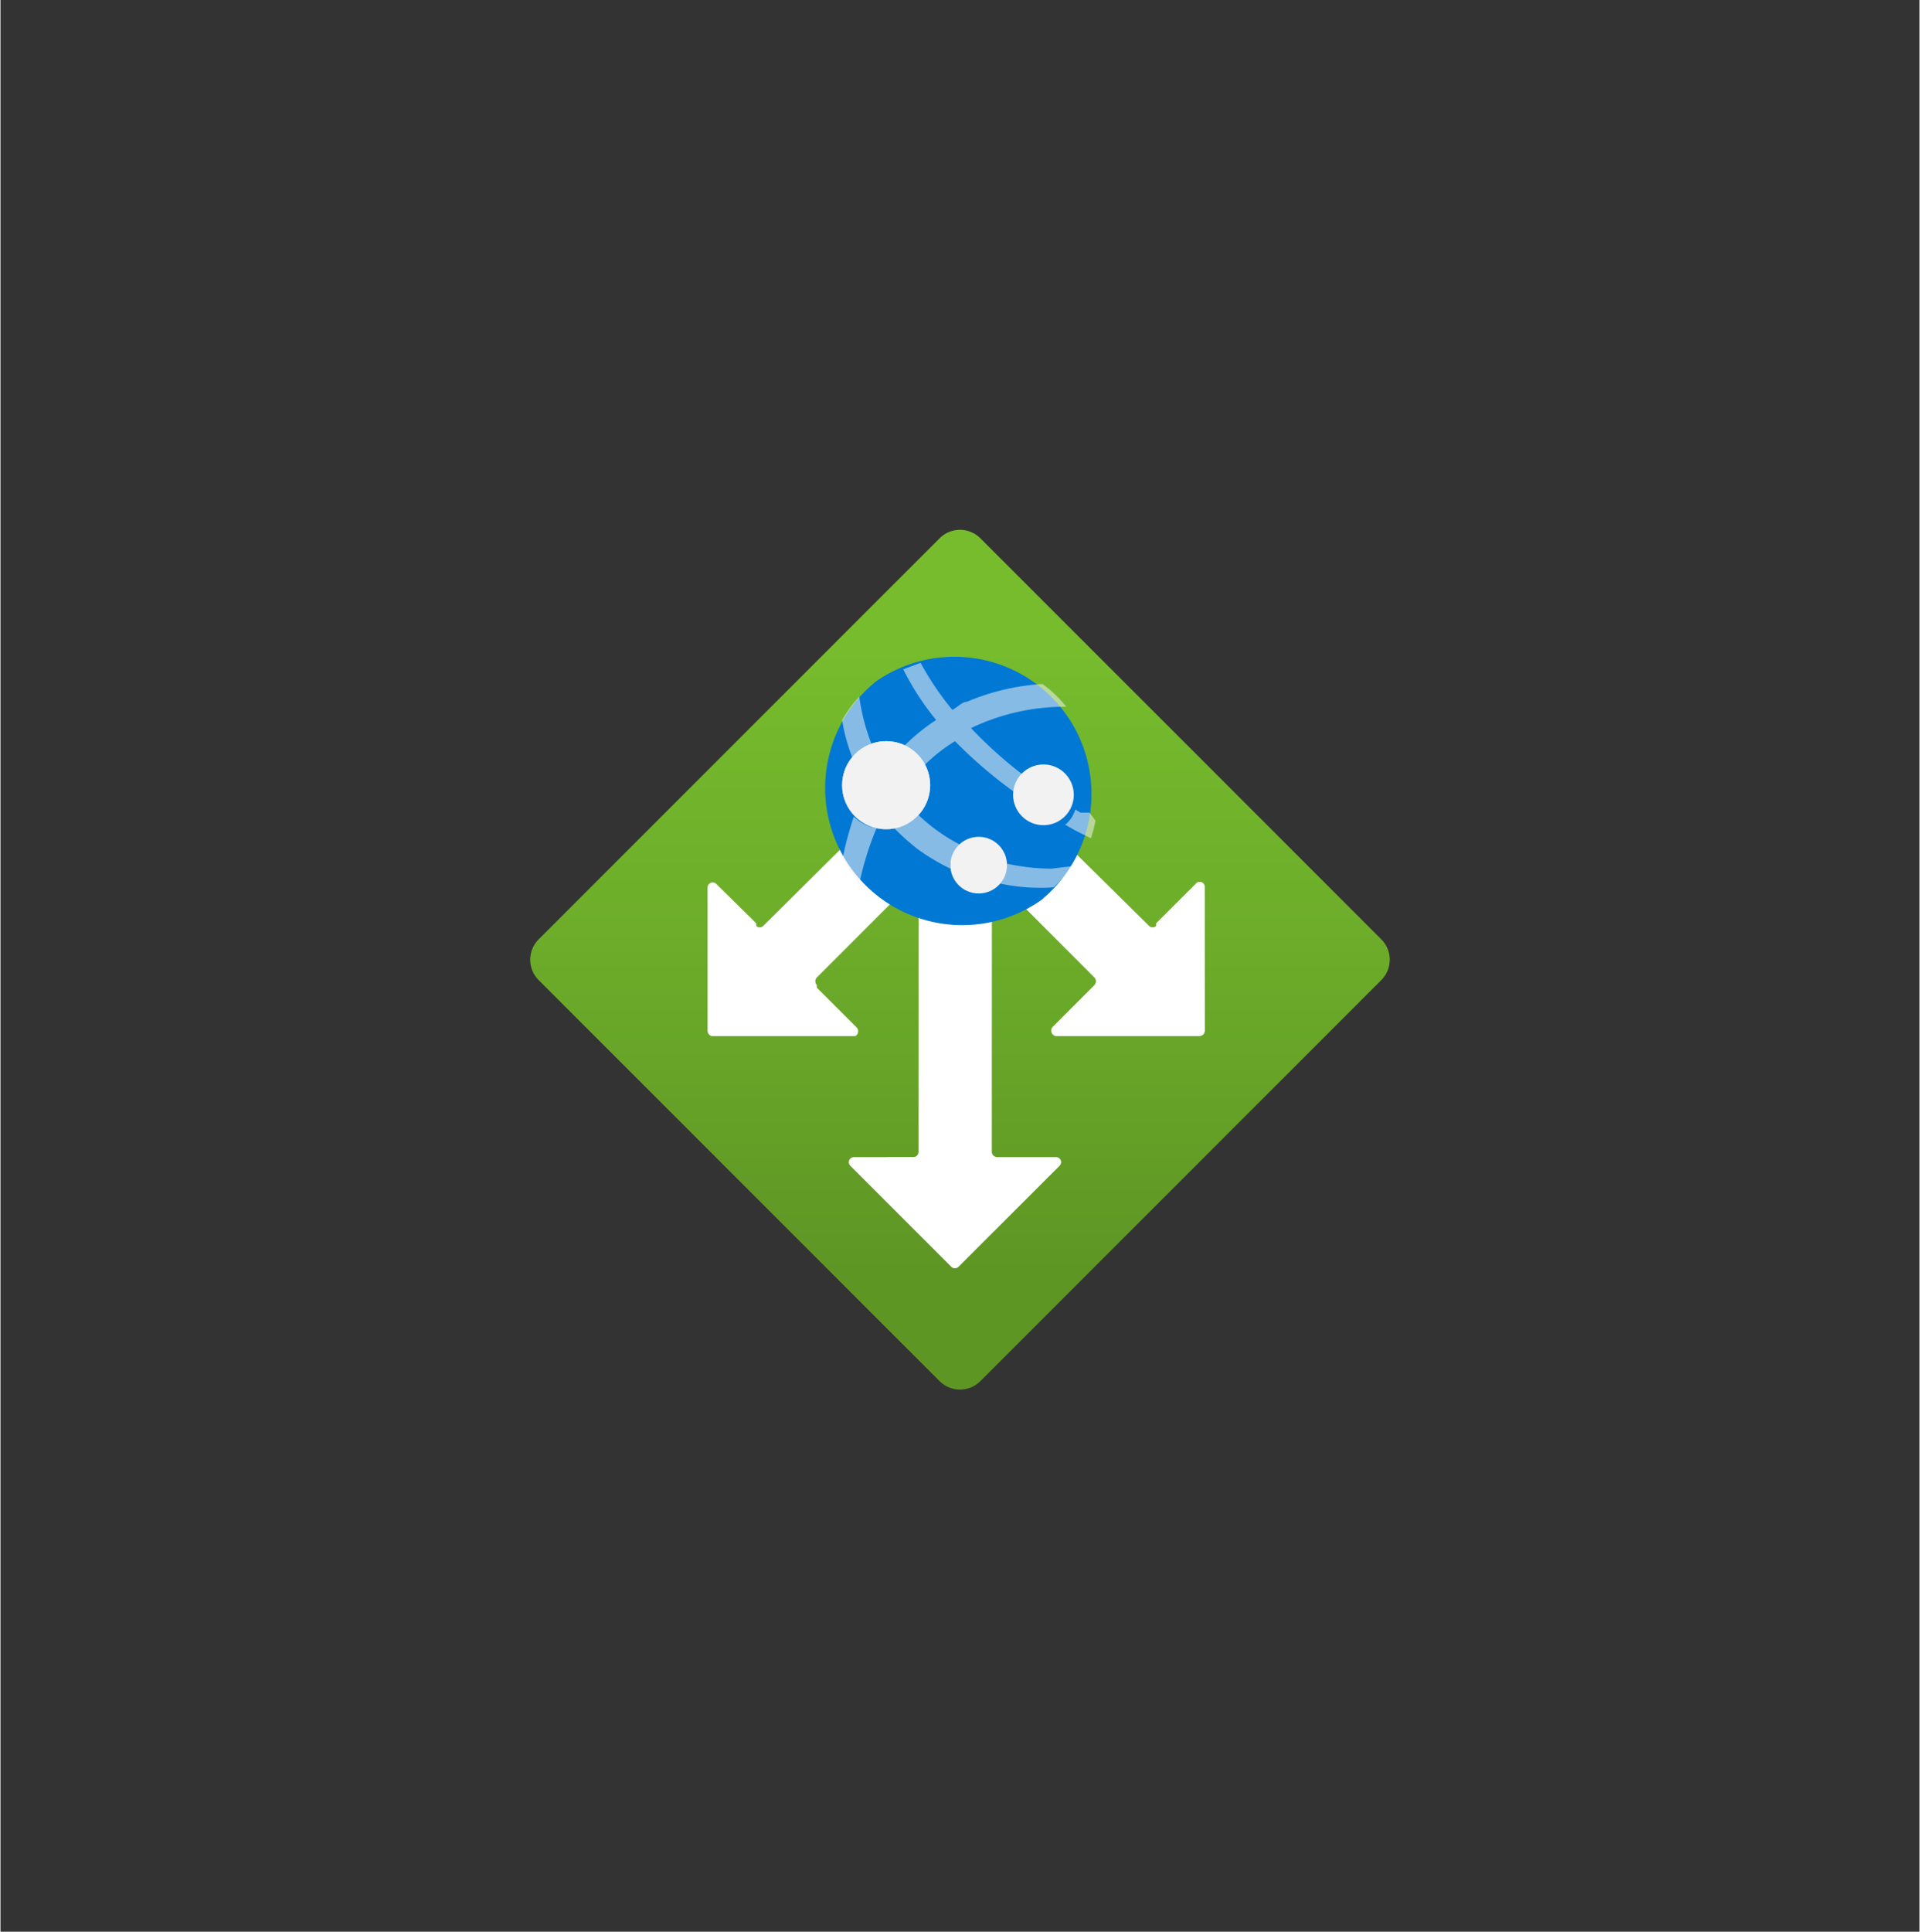 <?xml version="1.0" encoding="UTF-8" standalone="no"?>
<!DOCTYPE svg PUBLIC "-//W3C//DTD SVG 1.1//EN" "http://www.w3.org/Graphics/SVG/1.1/DTD/svg11.dtd">
<!-- Generated by Microsoft Visio, SVG Export Application Gateway.svg Page-1 -->
<svg xmlns="http://www.w3.org/2000/svg" xmlns:xlink="http://www.w3.org/1999/xlink" xmlns:ev="http://www.w3.org/2001/xml-events"
		width="1.711in" height="1.721in" viewBox="0 0 123.16 123.942" xml:space="preserve" color-interpolation-filters="sRGB"
		class="st9">
	<rect x="0" y="0" width="123.16" height="123.942" fill="#333333" stroke="none"/>
	<style type="text/css">
	<![CDATA[
		.st1 {fill:url(#grad0-6);stroke:none;stroke-linecap:butt;stroke-width:34}
		.st2 {fill:#ffffff;stroke:none;stroke-linecap:butt;stroke-width:34}
		.st3 {fill:#0078d4}
		.st4 {stroke:none;stroke-linecap:butt;stroke-width:34}
		.st5 {fill:url(#grad0-20);stroke:none;stroke-linecap:butt;stroke-width:34}
		.st6 {fill:#f2f2f2;fill-opacity:0.55;stroke:none;stroke-linecap:butt;stroke-width:34}
		.st7 {fill:none;stroke:none;stroke-linecap:butt;stroke-width:34}
		.st8 {fill:#f2f2f2;stroke:none;stroke-linecap:butt;stroke-width:34}
		.st9 {fill:none;fill-rule:evenodd;font-size:12px;overflow:visible;stroke-linecap:square;stroke-miterlimit:3}
	]]>
	</style>

	<defs id="Patterns_And_Gradients">
		<linearGradient id="grad0-6" x1="0" y1="0" x2="1" y2="0" gradientTransform="rotate(-45 0.5 0.5)">
			<stop offset="0" stop-color="#5e9624" stop-opacity="1"/>
			<stop offset="0.55" stop-color="#6dad2a" stop-opacity="1"/>
			<stop offset="1" stop-color="#76bc2d" stop-opacity="1"/>
		</linearGradient>
		<linearGradient id="grad0-20" x1="0" y1="0" x2="1" y2="0" gradientTransform="rotate(-90.455 0.5 0.5)">
			<stop offset="0" stop-color="#cccccc" stop-opacity="1"/>
			<stop offset="0.12" stop-color="#d7d7d7" stop-opacity="1"/>
			<stop offset="0.42" stop-color="#ebebeb" stop-opacity="1"/>
			<stop offset="0.72" stop-color="#f8f8f8" stop-opacity="1"/>
			<stop offset="1" stop-color="#fcfcfc" stop-opacity="1"/>
		</linearGradient>
	</defs>
	<g>
		<title>Page-1</title>
		<g id="group17362-1" transform="translate(33.234,-34.016)">
			<title>Application Gateway.17362</title>
			<g id="group17363-2">
				<title>Icon-networking-76</title>
				<g id="shape17364-3" transform="translate(-59.294,36.302) rotate(-45)">
					<title>Sheet.17364</title>
					<path d="M0 122.09 A1.85 1.85 -180 0 0 1.85 123.94 L38.24 123.94 A1.85 1.85 -180 0 0 40.09 122.09
								 L40.09 85.7 A1.85 1.85 -180 0 0 38.24 83.85 L1.85 83.85 A1.85 1.85 -180 0 0 -0 85.7
								 L0 122.09 Z" class="st1"/>
				</g>
				<g id="group17365-7" transform="translate(12.147,-8.551)">
					<title>Sheet.17365</title>
					<g id="shape17366-8" transform="translate(13.667,-14.895)">
						<title>Sheet.17366</title>
						<path d="M8.7 123.94 L17.92 123.94 a0.357 0.357 -180 0 0 0.325 -0.357 L18.24 114.4 a0.325
									 0.325 -180 0 0 -0.584 -0.227 L15.12 116.7 L15.12 116.87 a0.325 0.325 0 0 1 -0.454
									 -1.42109E-14 L3.41 105.76 a0.325 0.325 -180 0 0 -0.454 -5.68434E-14 L0.1 108.62 a0.357
									 0.357 -180 0 0 1.45439E-14 0.487 L11.16 120.18 a0.357 0.357 0 0 1 1.59872E-14 0.487
									 L11 120.83 L8.47 123.36 a0.357 0.357 -180 0 0 0.227 0.584 Z" class="st2"/>
					</g>
					<g id="shape17367-10" transform="translate(0,-14.895)">
						<title>Sheet.17367</title>
						<path d="M9.48 123.94 L0.26 123.94 a0.357 0.357 0 0 1 -0.26 -0.357 L0 114.4 a0.325 0.325
									 0 0 1 0.552 -0.227 L3.12 116.7 L3.12 116.87 a0.325 0.325 -180 0 0 0.454 1.42109E-14
									 L14.77 105.76 a0.325 0.325 0 0 1 0.454 8.52651E-14 L18.08 108.62 a0.357 0.357
									 0 0 1 3.55271E-15 0.487 L7.01 120.18 a0.357 0.357 -180 0 0 -1.77636E-15 0.487 L7.01
									 120.83 L9.54 123.36 a0.357 0.357 0 0 1 -0.065 0.584 Z" class="st2"/>
					</g>
					<g id="shape17368-12" transform="translate(9.085,1.42109E-14)">
						<title>Sheet.17368</title>
						<path d="M0.07 117.36 L6.56 123.85 a0.325 0.325 -180 0 0 0.454 0 L13.51 117.36 a0.325 0.325
									 -180 0 0 -0.227 -0.552 L9.48 116.81 a0.357 0.357 0 0 1 -0.325 -0.325 L9.16
									 100.9 a0.325 0.325 -180 0 0 -0.325 -0.357 L4.81 100.54 a0.357 0.357 -180 0
									 0 -0.357 0.357 L4.45 116.48 a0.325 0.325 0 0 1 -0.325 0.325 L0.3 116.81 a0.325
									 0.325 -180 0 0 -0.227 0.552 Z" class="st2"/>
					</g>
				</g>
				<g id="shape17369-14" transform="translate(21.636,-32.242)">
					<title>Sheet.17369</title>
					<path d="M12.1 123.88 A8.797 8.797 0 0 1 1.32 109.98 A8.797 8.797 0 0 1 12 123.94 L12.1 123.88 Z"
							class="st3"/>
					<path d="M12.1 123.88 A8.797 8.797 0 0 1 1.32 109.98 A8.797 8.797 0 0 1 12 123.94" class="st4"/>
				</g>
				<g id="shape17370-17" transform="translate(20.782,-36.722)">
					<title>Sheet.17370</title>
					<ellipse cx="2.824" cy="121.118" rx="2.824" ry="2.824" class="st5"/>
				</g>
				<g id="shape17371-21" transform="translate(20.782,-32.989)">
					<title>Sheet.17371</title>
					<path d="M0.03 122.09 L0.65 123.07 L1.1 123.72 A19.281 19.281 0 0 1 2.21 120.14 A2.759 2.759 0 0 1 0.75
								 119.4 A21.781 21.781 -180 0 0 0.03 122.09 ZM1.88 114.72 A12.984 12.984 0 0 1 1.1 111.7 A8.05
								 8.05 -180 0 0 0 113.2 A11.393 11.393 -180 0 0 0.65 115.6 A3.246 3.246 0 0 1 1.88 114.72
								 ZM4.9 119.3 A2.824 2.824 0 0 1 3.34 120.14 A14.996 14.996 -180 0 0 4.84 121.48 A13.438 13.438
								 -180 0 0 6.95 122.74 L6.95 122.51 A1.72 1.72 0 0 1 7.6 121.22 A11.686 11.686 0 0 1 4.9 119.3
								 ZM13.41 122.74 A13.438 13.438 0 0 1 10.58 122.42 A1.785 1.785 0 0 1 10.06 123.68 A12.465
								 12.465 -180 0 0 13.57 123.94 A9.511 9.511 -180 0 0 14.77 122.58 L13.41 122.74 Z" class="st6"/>
				</g>
				<g id="shape17372-23" transform="translate(27.728,-32.599)">
					<title>Sheet.17372</title>
					<ellipse cx="1.818" cy="122.125" rx="1.818" ry="1.818" class="st7"/>
				</g>
				<g id="shape17373-25" transform="translate(31.753,-36.981)">
					<title>Sheet.17373</title>
					<ellipse cx="1.948" cy="121.995" rx="1.948" ry="1.948" class="st8"/>
				</g>
				<g id="shape17374-27" transform="translate(24.644,-36.137)">
					<title>Sheet.17374</title>
					<path d="M4.41 116.87 A13.925 13.925 0 0 1 10.52 115.5 A7.271 7.271 -180 0 0 8.99 114.04 A14.607 14.607
								 -180 0 0 4.15 115.18 C3.83 115.18 3.54 115.54 3.21 115.7 A18.989 18.989 0 0 1 1.17 112.68 L0.06
								 113.1 A17.366 17.366 -180 0 0 2.17 116.35 A12.724 12.724 -180 0 0 -0 118.13 A2.824 2.824 0
								 0 1 1.4 119.27 A10.679 10.679 0 0 1 3.38 117.71 A29.733 29.733 -180 0 0 7.17 120.96 A1.85
								 1.85 0 0 1 7.82 119.92 A27.396 27.396 0 0 1 4.41 116.87 ZM12.01 122.29 L11.43 122.29 L11.1
								 122.09 A1.98 1.98 0 0 1 10.45 123.07 L10.84 123.29 L11.2 123.49 L12.11 123.94 A11.621 11.621
								 -180 0 0 12.4 122.81 L12.01 122.29 Z" class="st6"/>
				</g>
				<g id="shape17375-29" transform="translate(20.782,-36.722)">
					<title>Sheet.17375</title>
					<ellipse cx="2.824" cy="121.118" rx="2.824" ry="2.824" class="st8"/>
				</g>
				<g id="shape17376-31" transform="translate(27.728,-32.599)">
					<title>Sheet.17376</title>
					<ellipse cx="1.818" cy="122.125" rx="1.818" ry="1.818" class="st8"/>
				</g>
			</g>
		</g>
	</g>
</svg>
